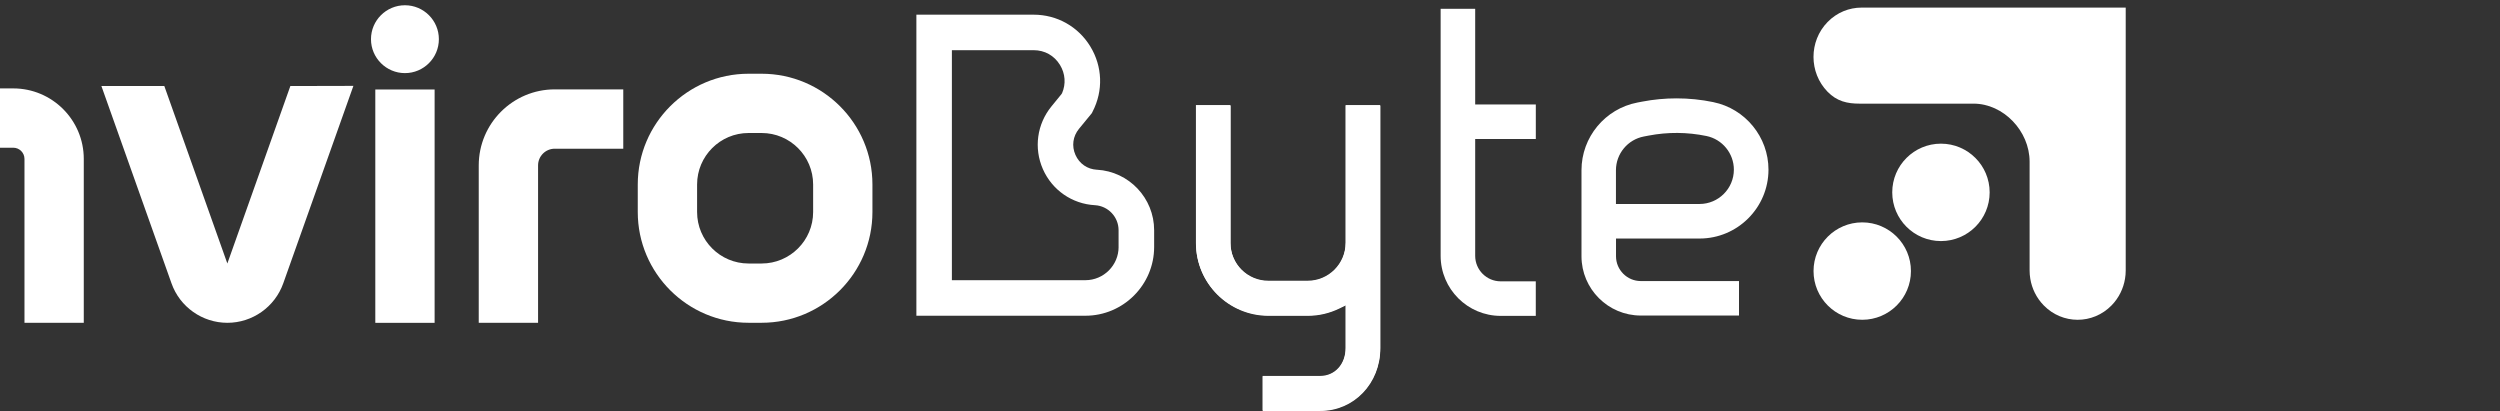 <?xml version="1.0" encoding="UTF-8" standalone="no"?>
<!DOCTYPE svg PUBLIC "-//W3C//DTD SVG 1.1//EN" "http://www.w3.org/Graphics/SVG/1.1/DTD/svg11.dtd">
<svg version="1.1" xmlns="http://www.w3.org/2000/svg" xmlns:xl="http://www.w3.org/1999/xlink" xmlns:dc="http://purl.org/dc/elements/1.1/" viewBox="120 -1 809 133">
  <rect x="120" y="-1" width="809" height="133" fill="#333333" stroke="none"/>
  <defs/>
  <g id="Canvas_1" fill="none" stroke-dasharray="none" stroke="none" stroke-opacity="1" fill-opacity="1">
    <title>Canvas 1</title>
    <g id="Canvas_1_Layer_1">
      <title>Layer 1</title>
      <g id="Group_3">
        <g id="Graphic_6">
          <circle cx="748.09" cy="61.25" r="15.76" fill="white"/>
        </g>
        <g id="Graphic_5">
          <path d="M 807.88 1.46 L 807.88 86.53 C 807.88 87.42 807.81 88.31 807.66 89.19 C 807.14 92.34 805.69 95.38 803.32 97.81 C 797.25 104.04 787.41 104.04 781.34 97.81 C 778.97 95.38 777.52 92.35 777 89.19 C 776.86 88.31 776.78 87.42 776.78 86.53 L 776.78 51.32 C 776.78 41.4 768.31 32.54 758.65 32.54 L 721.75 32.54 C 717.77 32.54 714.43 31.8 711.4 28.69 C 705.33 22.46 705.33 12.36 711.4 6.13 C 714.43 3.02 718.41 1.46 722.39 1.46 L 807.87 1.46 Z" fill="white"/>
        </g>
        <g id="Graphic_4">
          <circle cx="722.62" cy="86.72" r="15.76" fill="white"/>
        </g>
      </g>
      <g id="Group_23">
        <g id="Group_7">
          <g id="Graphic_20">
            <path d="M 474.97 53.93 C 473.42 53.84 471.99 53.36 470.8 52.53 C 469.6 51.7 468.63 50.52 468.01 49.11 C 466.75 46.26 467.18 43.12 469.15 40.7 L 473.32 35.62 L 473.59 35.07 C 477.05 28.36 476.77 20.51 472.84 14.06 C 468.91 7.6 462.05 3.75 454.49 3.75 L 416.54 3.75 L 416.54 101.17 L 471.23 101.17 C 483.49 101.17 493.48 91.18 493.48 78.92 L 493.48 73.5 C 493.48 63.11 485.35 54.51 474.97 53.92 Z M 481.98 78.92 C 481.98 84.84 477.15 89.67 471.23 89.67 L 428.03 89.67 L 428.03 15.24 L 454.49 15.24 C 458.06 15.24 461.16 16.98 463.02 20.03 C 464.73 22.84 464.97 26.15 463.69 29.14 L 463.49 29.46 L 460.25 33.43 C 455.56 39.17 454.5 46.95 457.48 53.73 C 460.47 60.51 466.92 64.99 474.31 65.4 C 478.6 65.64 481.97 69.2 481.97 73.5 L 481.97 78.92 Z" fill="white"/>
          </g>
          <g id="Graphic_19">
            <path d="M 555.43 77.59 C 555.43 84.34 549.93 89.84 543.18 89.84 L 530.42 89.84 C 523.65 89.84 518.16 84.34 518.16 77.59 L 518.16 33.01 L 507 33.01 L 507 77.59 C 507 90.51 517.51 101.02 530.43 101.02 L 543.19 101.02 C 546.77 101.02 550.25 100.19 553.51 98.59 L 555.44 97.64 L 555.44 111.56 C 555.44 116.83 551.98 120.65 547.19 120.65 L 528.59 120.65 L 528.59 131.81 L 547.19 131.81 C 558.09 131.81 566.62 122.92 566.62 111.55 L 566.62 33.01 L 555.44 33.01 L 555.44 77.59 Z" fill="white"/>
          </g>
          <g id="Graphic_18">
            <path d="M 597.37 1.85 L 586.19 1.85 L 586.19 81.78 C 586.19 92.5 594.91 101.22 605.63 101.22 L 616.98 101.22 L 616.98 90.04 L 605.63 90.04 C 601.07 90.04 597.37 86.34 597.37 81.78 L 597.37 43.98 L 616.99 43.98 L 616.99 32.8 L 597.37 32.8 L 597.37 1.85 Z" fill="white"/>
          </g>
          <g id="Graphic_17">
            <path d="M 674.44 32.05 C 670.5 31.23 666.51 30.83 662.53 30.83 C 658.81 30.83 655.08 31.18 651.39 31.89 L 649.87 32.18 C 639.39 34.19 631.77 43.4 631.77 54.08 L 631.77 81.92 C 631.77 92.5 640.38 101.11 650.96 101.11 L 682.74 101.11 L 682.74 89.95 L 650.96 89.95 C 646.55 89.95 642.94 86.35 642.94 81.93 L 642.94 76.19 L 669.98 76.19 C 682.28 76.19 692.28 66.19 692.28 53.89 C 692.28 43.35 684.78 34.17 674.46 32.06 Z M 669.96 65.01 L 642.92 65.01 L 642.92 54.09 C 642.92 48.75 646.73 44.16 651.96 43.17 L 653.48 42.88 C 659.7 41.69 666 41.73 672.2 43.01 C 677.35 44.07 681.08 48.64 681.08 53.89 C 681.08 60.03 676.09 65.01 669.95 65.01 Z" fill="white"/>
          </g>
          <g id="Group_8">
            <g id="Graphic_16">
              <path d="M 18.74 19.25 L 18.74 41.85 L 51.4 41.85 L 51.4 61.36 L 18.74 61.36 L 18.74 83.95 L 73.42 83.95 L 73.42 103.46 L -.77 103.46 L -.77 -.26 L 73.42 -.26 L 73.42 19.25 Z" fill="white"/>
            </g>
            <g id="Graphic_15">
              <path d="M 147.11 50.42 L 147.11 103.46 L 127.92 103.46 L 127.92 50.42 C 127.92 48.43 126.29 46.8 124.3 46.8 L 103.05 46.8 C 101.04 46.8 99.43 48.43 99.43 50.42 L 99.43 103.46 L 80.23 103.46 L 80.23 50.42 C 80.23 37.84 90.47 27.61 103.05 27.61 L 124.3 27.61 C 136.88 27.61 147.11 37.84 147.11 50.42 Z" fill="white"/>
            </g>
            <g id="Graphic_14">
              <path d="M 234.36 26.79 L 211.66 90.69 C 208.95 98.32 201.69 103.46 193.58 103.46 C 185.47 103.46 178.2 98.33 175.5 90.69 L 152.81 26.83 L 173.17 26.83 L 193.57 84.27 L 213.96 26.84 L 234.35 26.79 Z" fill="white"/>
            </g>
            <g id="Group_11">
              <g id="Graphic_13">
                <rect x="241.45" y="27.96" width="19.19" height="75.51" fill="white"/>
              </g>
              <g id="Graphic_12">
                <path d="M 262.02 11.68 C 262.02 17.74 257.09 22.66 251.04 22.66 C 244.99 22.66 240.05 17.74 240.05 11.68 C 240.05 5.62 244.98 .7 251.04 .7 C 257.1 .7 262.02 5.62 262.02 11.68 Z" fill="white"/>
              </g>
            </g>
            <g id="Graphic_10">
              <path d="M 321.69 27.92 L 321.69 47.12 L 299.52 47.12 C 296.54 47.12 294.12 49.54 294.12 52.52 L 294.12 103.46 L 274.92 103.46 L 274.92 52.52 C 274.92 38.95 285.96 27.92 299.52 27.92 L 321.69 27.92 Z" fill="white"/>
            </g>
            <g id="Graphic_9">
              <path d="M 366.47 22.86 L 362.23 22.86 C 342.47 22.86 326.38 38.93 326.38 58.69 L 326.38 67.62 C 326.38 87.38 342.47 103.45 362.23 103.45 L 366.47 103.45 C 386.25 103.45 402.32 87.38 402.32 67.62 L 402.32 58.69 C 402.32 38.93 386.25 22.86 366.47 22.86 Z M 366.47 84.27 L 362.23 84.27 C 353.04 84.27 345.58 76.8 345.58 67.62 L 345.58 58.7 C 345.58 49.51 353.04 42.04 362.23 42.04 L 366.47 42.04 C 375.66 42.04 383.13 49.51 383.13 58.7 L 383.13 67.62 C 383.13 76.79 375.66 84.27 366.47 84.27 Z" fill="white"/>
            </g>
          </g>
        </g>
        <g id="Graphic_21">
          <path d="M 555.48 77.77 C 555.48 84.52 549.98 90.02 543.23 90.02 L 530.47 90.02 C 523.7 90.02 518.21 84.52 518.21 77.77 L 518.21 33.19 L 507.05 33.19 L 507.05 77.77 C 507.05 90.69 517.56 101.2 530.48 101.2 L 543.24 101.2 C 546.82 101.2 550.3 100.37 553.56 98.77 L 555.49 97.82 L 555.49 111.74 C 555.49 117.01 552.03 120.83 547.24 120.83 L 528.64 120.83 L 528.64 131.99 L 547.24 131.99 C 558.14 131.99 566.67 123.1 566.67 111.73 L 566.67 33.19 L 555.49 33.19 L 555.49 77.77 Z" fill="white"/>
        </g>
      </g>
    </g>
  </g>
</svg>
